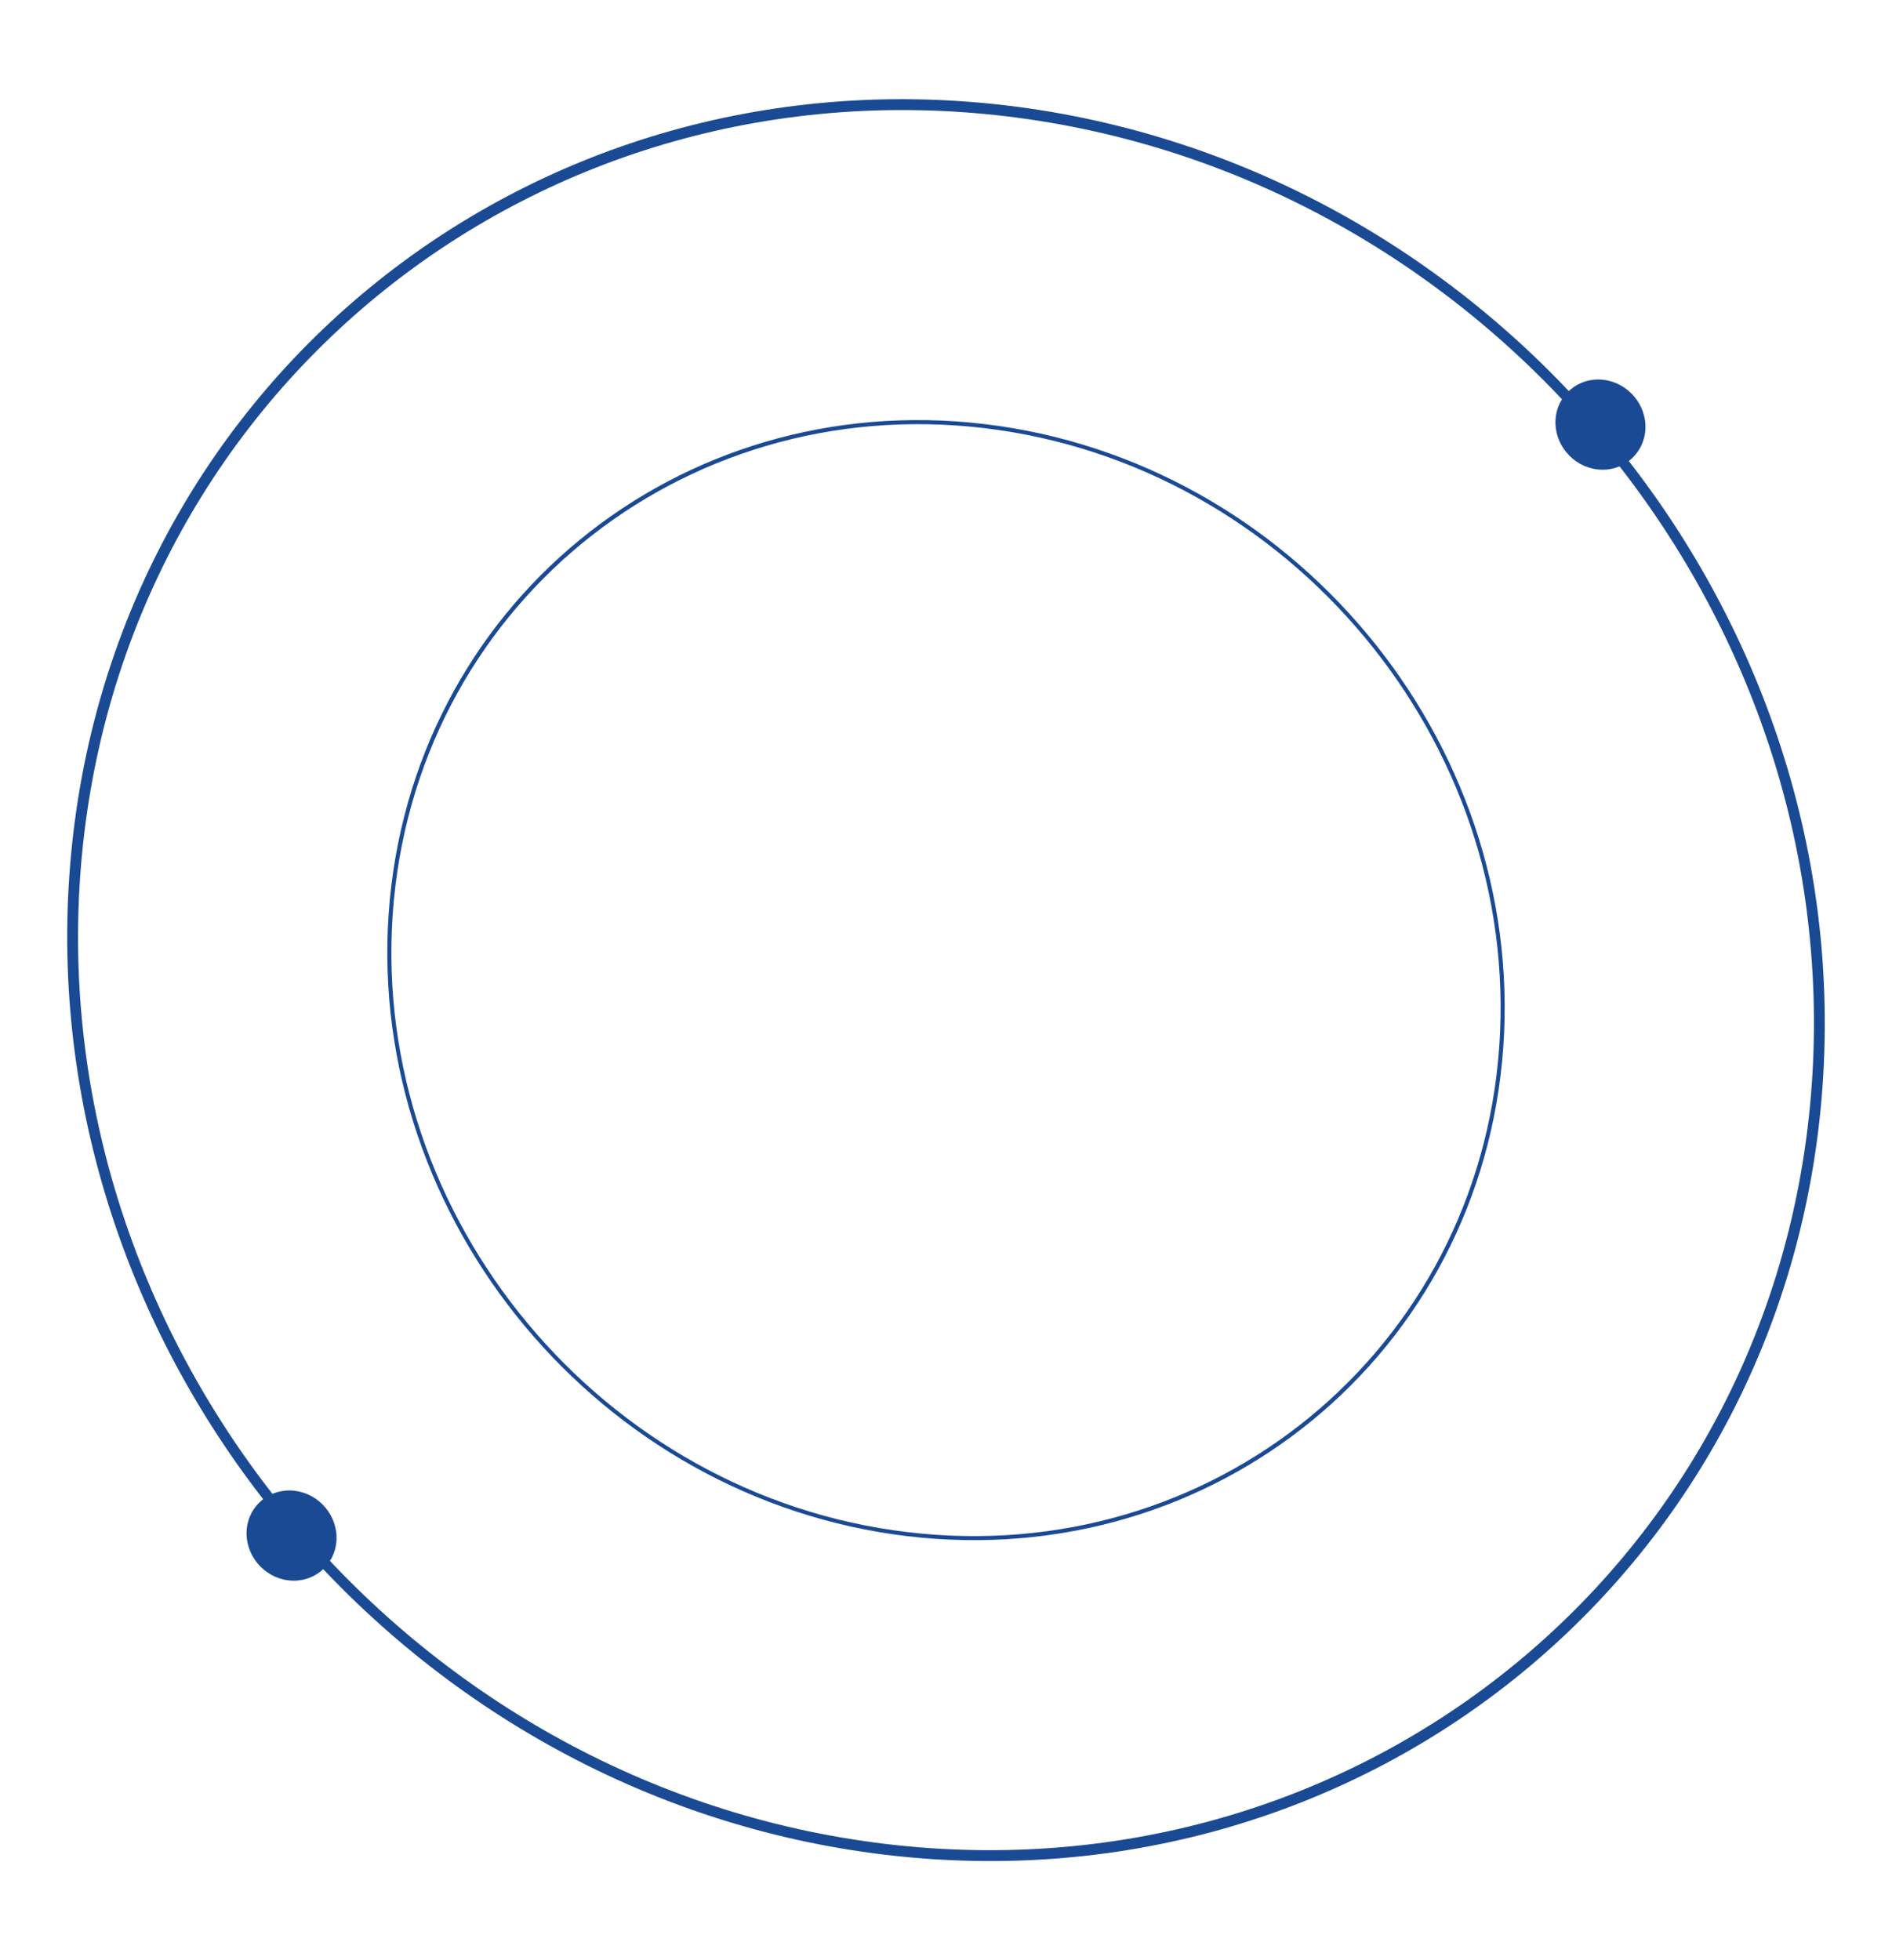 <svg width="1110" height="1150" viewBox="0 0 1110 1150" fill="none" xmlns="http://www.w3.org/2000/svg">
<path d="M169.218 927.221C183.765 928.958 196.376 918.601 197.386 904.088C198.396 889.574 187.423 876.4 172.877 874.662C158.33 872.925 145.719 883.282 144.709 897.796C143.699 912.309 154.672 925.483 169.218 927.221Z" fill="#1B4A94"/>
<path d="M937.127 275.407C951.674 277.145 964.285 266.788 965.295 252.274C966.305 237.76 955.332 224.586 940.785 222.849C926.239 221.112 913.628 231.469 912.618 245.982C911.608 260.496 922.581 273.67 937.127 275.407Z" fill="#1B4A94"/>
<path d="M519.284 1088.21C235.689 1054.34 20.993 796.581 40.687 513.625C60.381 230.668 307.121 28.028 590.716 61.901C874.312 95.773 1089.01 353.528 1069.31 636.485C1049.62 919.441 802.88 1122.08 519.284 1088.21ZM590.276 68.225C310.176 34.77 66.477 234.913 47.026 514.382C27.574 793.851 239.625 1048.43 519.725 1081.88C799.824 1115.34 1043.52 915.196 1062.97 635.728C1082.43 356.259 870.376 101.68 590.276 68.225Z" fill="#1B4A94"/>
<path d="M532.294 901.289C352.003 879.755 215.51 715.886 228.03 536.001C240.55 356.117 397.415 227.287 577.706 248.821C757.997 270.355 894.492 434.214 881.972 614.098C869.452 793.983 712.586 922.813 532.295 901.279L532.294 901.289ZM577.541 251.196C398.556 229.818 242.83 357.703 230.4 536.284C217.971 714.866 353.474 877.545 532.459 898.923C711.444 920.301 867.171 792.407 879.6 613.825C892.03 435.244 756.526 272.575 577.541 251.196Z" fill="#1B4A94"/>
</svg>
